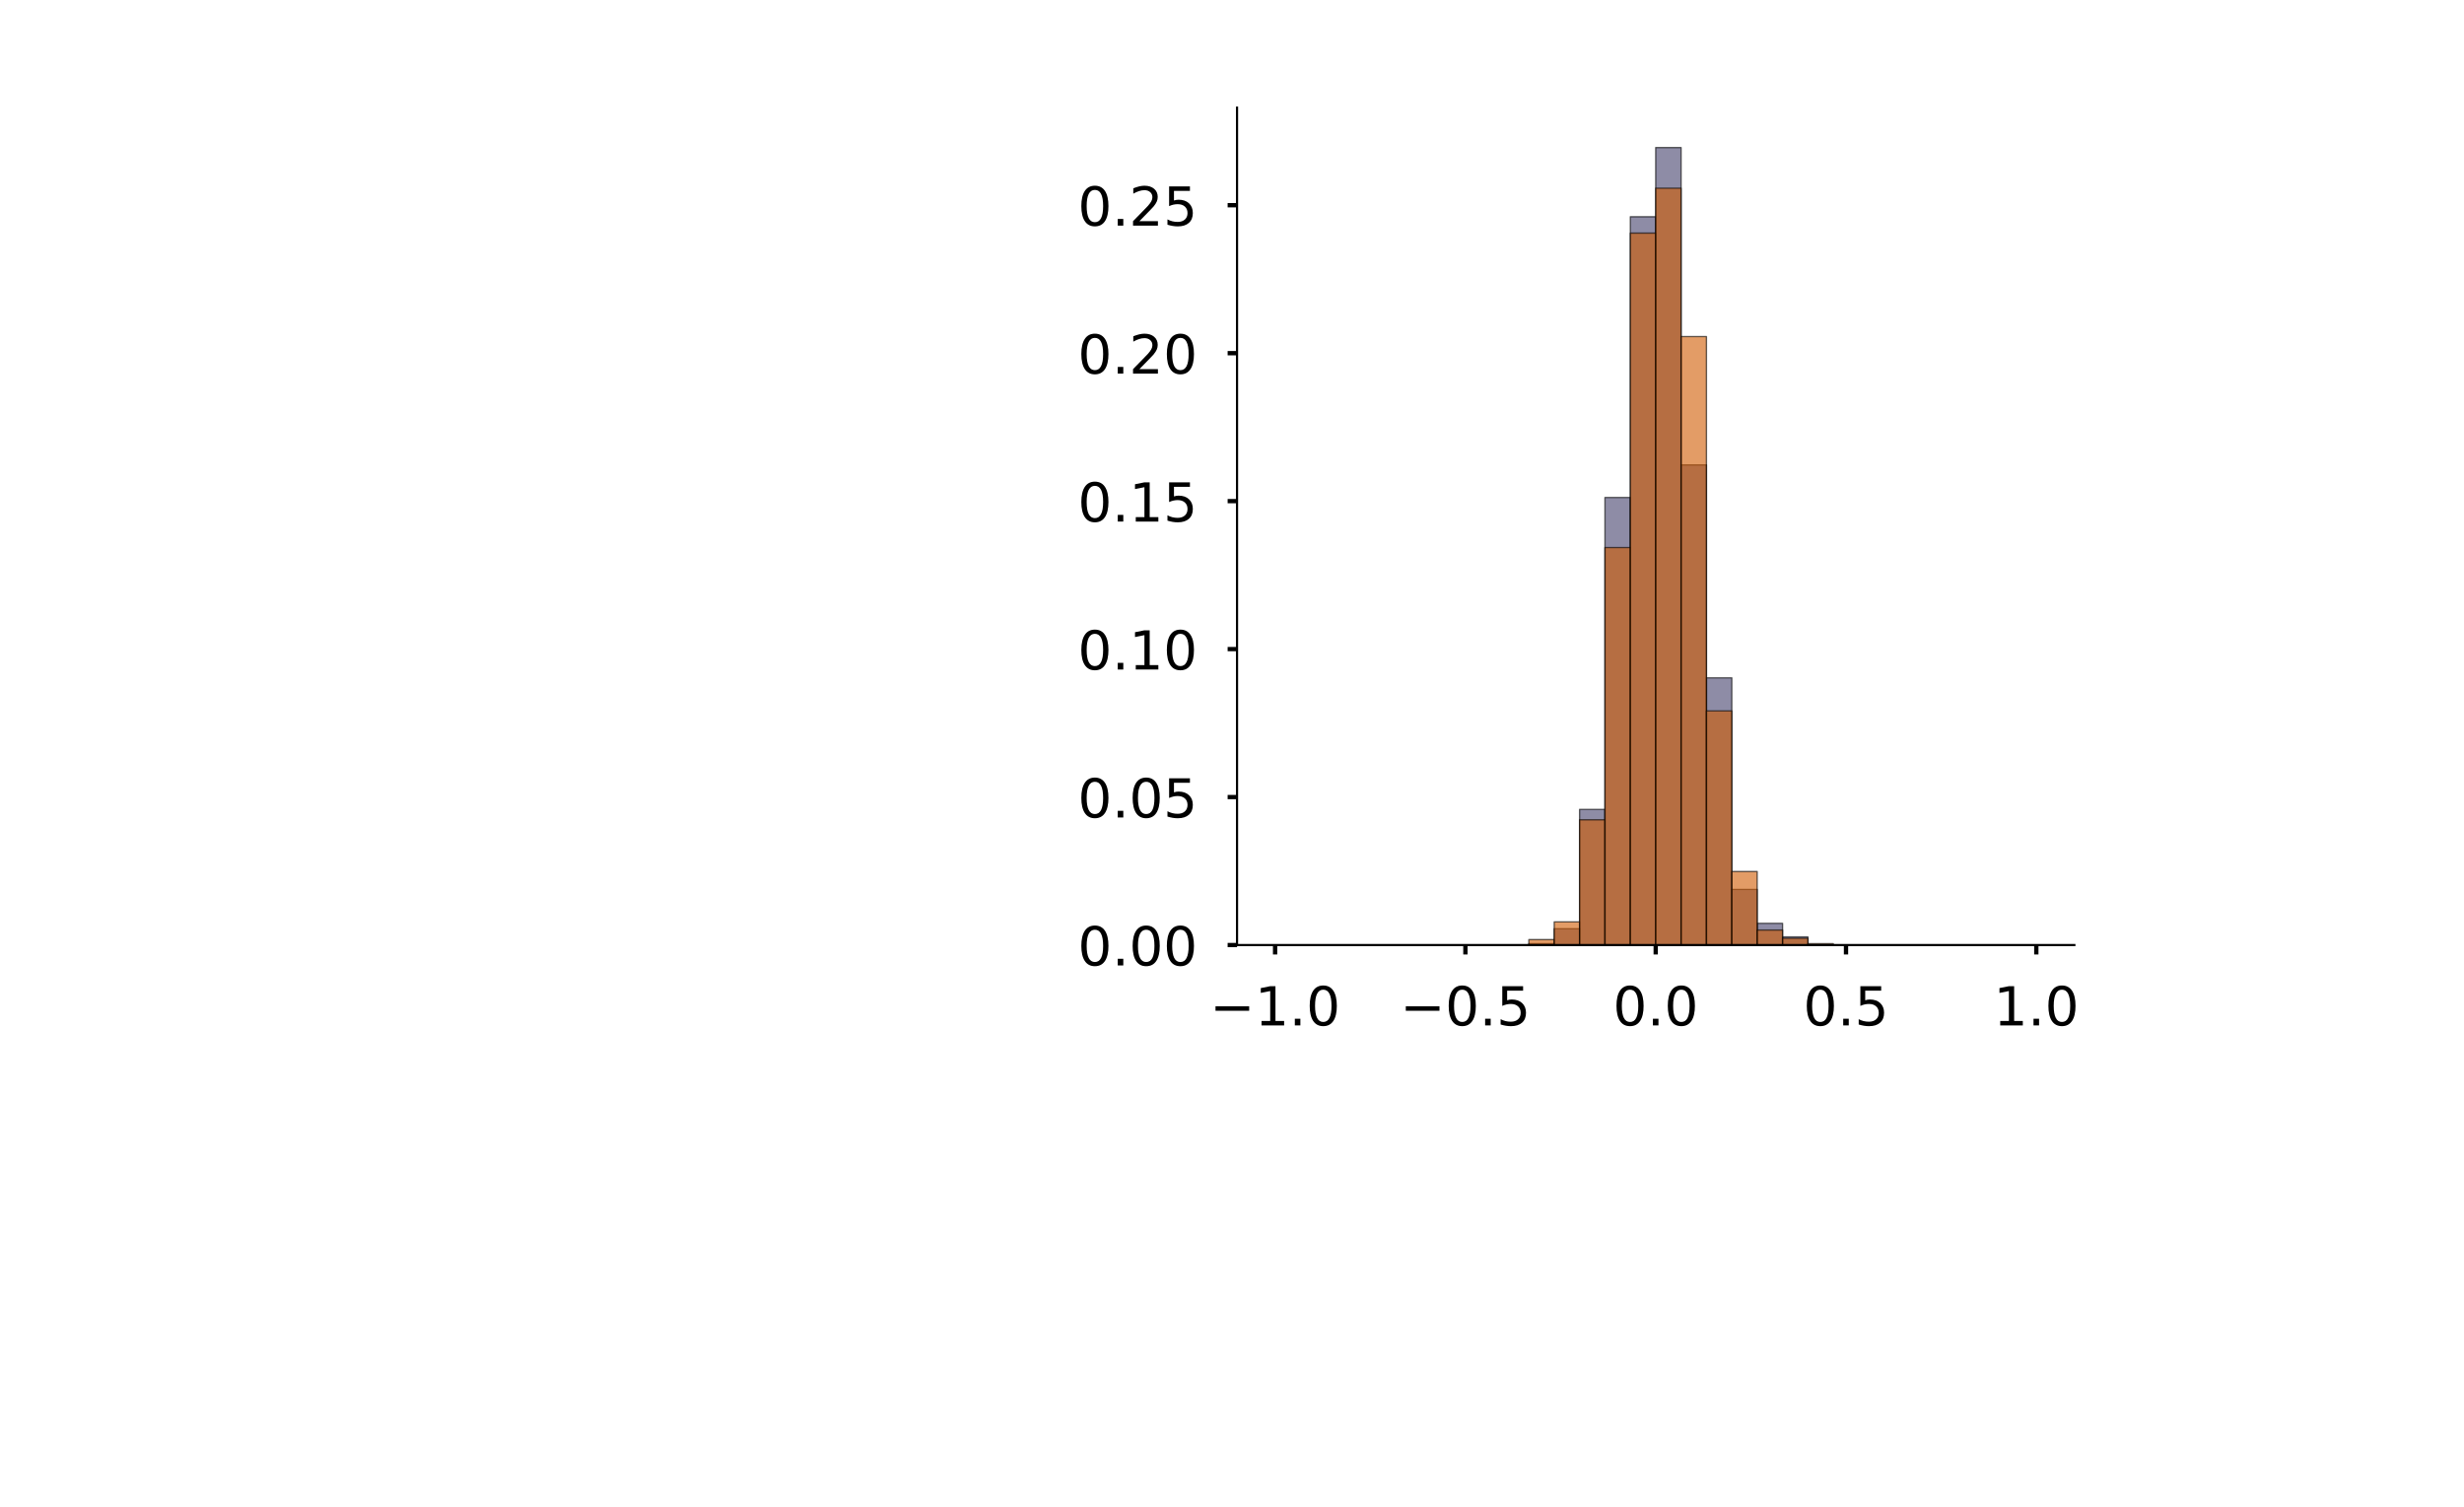 <?xml version="1.0" encoding="utf-8" standalone="no"?>
<!DOCTYPE svg PUBLIC "-//W3C//DTD SVG 1.1//EN"
  "http://www.w3.org/Graphics/SVG/1.1/DTD/svg11.dtd">
<!-- Created with matplotlib (https://matplotlib.org/) -->
<svg height="560.591pt" version="1.1" viewBox="0 0 916.469 560.591" width="916.469pt" xmlns="http://www.w3.org/2000/svg" xmlns:xlink="http://www.w3.org/1999/xlink">
 <defs>
  <style type="text/css">
*{stroke-linecap:butt;stroke-linejoin:round;}
  </style>
 </defs>
 <g id="figure_1">
  <g id="patch_1">
   <path d="M 0 560.591 
L 916.469 560.591 
L 916.469 -0 
L 0 -0 
z
" style="fill:#ffffff;"/>
  </g>
  <g id="axes_1">
   <g id="patch_2">
    <path d="M 460.11 351.491 
L 771.55 351.491 
L 771.55 40.051 
L 460.11 40.051 
z
" style="fill:#ffffff;"/>
   </g>
   <g id="patch_3">
    <path clip-path="url(#pc90a915948)" d="M 474.266 351.491 
L 483.704 351.491 
L 483.704 351.491 
L 474.266 351.491 
z
" style="fill:#43406b;opacity:0.6;stroke:#000000;stroke-linejoin:miter;stroke-width:0.5;"/>
   </g>
   <g id="patch_4">
    <path clip-path="url(#pc90a915948)" d="M 483.704 351.491 
L 493.142 351.491 
L 493.142 351.491 
L 483.704 351.491 
z
" style="fill:#43406b;opacity:0.6;stroke:#000000;stroke-linejoin:miter;stroke-width:0.5;"/>
   </g>
   <g id="patch_5">
    <path clip-path="url(#pc90a915948)" d="M 493.142 351.491 
L 502.579 351.491 
L 502.579 351.491 
L 493.142 351.491 
z
" style="fill:#43406b;opacity:0.6;stroke:#000000;stroke-linejoin:miter;stroke-width:0.5;"/>
   </g>
   <g id="patch_6">
    <path clip-path="url(#pc90a915948)" d="M 502.579 351.491 
L 512.017 351.491 
L 512.017 351.491 
L 502.579 351.491 
z
" style="fill:#43406b;opacity:0.6;stroke:#000000;stroke-linejoin:miter;stroke-width:0.5;"/>
   </g>
   <g id="patch_7">
    <path clip-path="url(#pc90a915948)" d="M 512.017 351.491 
L 521.454 351.491 
L 521.454 351.491 
L 512.017 351.491 
z
" style="fill:#43406b;opacity:0.6;stroke:#000000;stroke-linejoin:miter;stroke-width:0.5;"/>
   </g>
   <g id="patch_8">
    <path clip-path="url(#pc90a915948)" d="M 521.454 351.491 
L 530.892 351.491 
L 530.892 351.491 
L 521.454 351.491 
z
" style="fill:#43406b;opacity:0.6;stroke:#000000;stroke-linejoin:miter;stroke-width:0.5;"/>
   </g>
   <g id="patch_9">
    <path clip-path="url(#pc90a915948)" d="M 530.892 351.491 
L 540.329 351.491 
L 540.329 351.491 
L 530.892 351.491 
z
" style="fill:#43406b;opacity:0.6;stroke:#000000;stroke-linejoin:miter;stroke-width:0.5;"/>
   </g>
   <g id="patch_10">
    <path clip-path="url(#pc90a915948)" d="M 540.329 351.491 
L 549.767 351.491 
L 549.767 351.491 
L 540.329 351.491 
z
" style="fill:#43406b;opacity:0.6;stroke:#000000;stroke-linejoin:miter;stroke-width:0.5;"/>
   </g>
   <g id="patch_11">
    <path clip-path="url(#pc90a915948)" d="M 549.767 351.491 
L 559.205 351.491 
L 559.205 351.491 
L 549.767 351.491 
z
" style="fill:#43406b;opacity:0.6;stroke:#000000;stroke-linejoin:miter;stroke-width:0.5;"/>
   </g>
   <g id="patch_12">
    <path clip-path="url(#pc90a915948)" d="M 559.205 351.491 
L 568.642 351.491 
L 568.642 351.491 
L 559.205 351.491 
z
" style="fill:#43406b;opacity:0.6;stroke:#000000;stroke-linejoin:miter;stroke-width:0.5;"/>
   </g>
   <g id="patch_13">
    <path clip-path="url(#pc90a915948)" d="M 568.642 351.491 
L 578.08 351.491 
L 578.08 350.986 
L 568.642 350.986 
z
" style="fill:#43406b;opacity:0.6;stroke:#000000;stroke-linejoin:miter;stroke-width:0.5;"/>
   </g>
   <g id="patch_14">
    <path clip-path="url(#pc90a915948)" d="M 578.08 351.491 
L 587.517 351.491 
L 587.517 345.438 
L 578.08 345.438 
z
" style="fill:#43406b;opacity:0.6;stroke:#000000;stroke-linejoin:miter;stroke-width:0.5;"/>
   </g>
   <g id="patch_15">
    <path clip-path="url(#pc90a915948)" d="M 587.517 351.491 
L 596.955 351.491 
L 596.955 301.047 
L 587.517 301.047 
z
" style="fill:#43406b;opacity:0.6;stroke:#000000;stroke-linejoin:miter;stroke-width:0.5;"/>
   </g>
   <g id="patch_16">
    <path clip-path="url(#pc90a915948)" d="M 596.955 351.491 
L 606.392 351.491 
L 606.392 185.026 
L 596.955 185.026 
z
" style="fill:#43406b;opacity:0.6;stroke:#000000;stroke-linejoin:miter;stroke-width:0.5;"/>
   </g>
   <g id="patch_17">
    <path clip-path="url(#pc90a915948)" d="M 606.392 351.491 
L 615.83 351.491 
L 615.83 80.608 
L 606.392 80.608 
z
" style="fill:#43406b;opacity:0.6;stroke:#000000;stroke-linejoin:miter;stroke-width:0.5;"/>
   </g>
   <g id="patch_18">
    <path clip-path="url(#pc90a915948)" d="M 615.83 351.491 
L 625.268 351.491 
L 625.268 54.881 
L 615.83 54.881 
z
" style="fill:#43406b;opacity:0.6;stroke:#000000;stroke-linejoin:miter;stroke-width:0.5;"/>
   </g>
   <g id="patch_19">
    <path clip-path="url(#pc90a915948)" d="M 625.268 351.491 
L 634.705 351.491 
L 634.705 172.92 
L 625.268 172.92 
z
" style="fill:#43406b;opacity:0.6;stroke:#000000;stroke-linejoin:miter;stroke-width:0.5;"/>
   </g>
   <g id="patch_20">
    <path clip-path="url(#pc90a915948)" d="M 634.705 351.491 
L 644.143 351.491 
L 644.143 252.117 
L 634.705 252.117 
z
" style="fill:#43406b;opacity:0.6;stroke:#000000;stroke-linejoin:miter;stroke-width:0.5;"/>
   </g>
   <g id="patch_21">
    <path clip-path="url(#pc90a915948)" d="M 644.143 351.491 
L 653.58 351.491 
L 653.58 330.809 
L 644.143 330.809 
z
" style="fill:#43406b;opacity:0.6;stroke:#000000;stroke-linejoin:miter;stroke-width:0.5;"/>
   </g>
   <g id="patch_22">
    <path clip-path="url(#pc90a915948)" d="M 653.58 351.491 
L 663.018 351.491 
L 663.018 343.42 
L 653.58 343.42 
z
" style="fill:#43406b;opacity:0.6;stroke:#000000;stroke-linejoin:miter;stroke-width:0.5;"/>
   </g>
   <g id="patch_23">
    <path clip-path="url(#pc90a915948)" d="M 663.018 351.491 
L 672.455 351.491 
L 672.455 348.464 
L 663.018 348.464 
z
" style="fill:#43406b;opacity:0.6;stroke:#000000;stroke-linejoin:miter;stroke-width:0.5;"/>
   </g>
   <g id="patch_24">
    <path clip-path="url(#pc90a915948)" d="M 672.455 351.491 
L 681.893 351.491 
L 681.893 351.491 
L 672.455 351.491 
z
" style="fill:#43406b;opacity:0.6;stroke:#000000;stroke-linejoin:miter;stroke-width:0.5;"/>
   </g>
   <g id="patch_25">
    <path clip-path="url(#pc90a915948)" d="M 681.893 351.491 
L 691.331 351.491 
L 691.331 351.491 
L 681.893 351.491 
z
" style="fill:#43406b;opacity:0.6;stroke:#000000;stroke-linejoin:miter;stroke-width:0.5;"/>
   </g>
   <g id="patch_26">
    <path clip-path="url(#pc90a915948)" d="M 691.331 351.491 
L 700.768 351.491 
L 700.768 351.491 
L 691.331 351.491 
z
" style="fill:#43406b;opacity:0.6;stroke:#000000;stroke-linejoin:miter;stroke-width:0.5;"/>
   </g>
   <g id="patch_27">
    <path clip-path="url(#pc90a915948)" d="M 700.768 351.491 
L 710.206 351.491 
L 710.206 351.491 
L 700.768 351.491 
z
" style="fill:#43406b;opacity:0.6;stroke:#000000;stroke-linejoin:miter;stroke-width:0.5;"/>
   </g>
   <g id="patch_28">
    <path clip-path="url(#pc90a915948)" d="M 710.206 351.491 
L 719.643 351.491 
L 719.643 351.491 
L 710.206 351.491 
z
" style="fill:#43406b;opacity:0.6;stroke:#000000;stroke-linejoin:miter;stroke-width:0.5;"/>
   </g>
   <g id="patch_29">
    <path clip-path="url(#pc90a915948)" d="M 719.643 351.491 
L 729.081 351.491 
L 729.081 351.491 
L 719.643 351.491 
z
" style="fill:#43406b;opacity:0.6;stroke:#000000;stroke-linejoin:miter;stroke-width:0.5;"/>
   </g>
   <g id="patch_30">
    <path clip-path="url(#pc90a915948)" d="M 729.081 351.491 
L 738.518 351.491 
L 738.518 351.491 
L 729.081 351.491 
z
" style="fill:#43406b;opacity:0.6;stroke:#000000;stroke-linejoin:miter;stroke-width:0.5;"/>
   </g>
   <g id="patch_31">
    <path clip-path="url(#pc90a915948)" d="M 738.518 351.491 
L 747.956 351.491 
L 747.956 351.491 
L 738.518 351.491 
z
" style="fill:#43406b;opacity:0.6;stroke:#000000;stroke-linejoin:miter;stroke-width:0.5;"/>
   </g>
   <g id="patch_32">
    <path clip-path="url(#pc90a915948)" d="M 747.956 351.491 
L 757.394 351.491 
L 757.394 351.491 
L 747.956 351.491 
z
" style="fill:#43406b;opacity:0.6;stroke:#000000;stroke-linejoin:miter;stroke-width:0.5;"/>
   </g>
   <g id="patch_33">
    <path clip-path="url(#pc90a915948)" d="M 474.266 351.491 
L 483.704 351.491 
L 483.704 351.491 
L 474.266 351.491 
z
" style="fill:#d15a00;opacity:0.6;stroke:#000000;stroke-linejoin:miter;stroke-width:0.5;"/>
   </g>
   <g id="patch_34">
    <path clip-path="url(#pc90a915948)" d="M 483.704 351.491 
L 493.142 351.491 
L 493.142 351.491 
L 483.704 351.491 
z
" style="fill:#d15a00;opacity:0.6;stroke:#000000;stroke-linejoin:miter;stroke-width:0.5;"/>
   </g>
   <g id="patch_35">
    <path clip-path="url(#pc90a915948)" d="M 493.142 351.491 
L 502.579 351.491 
L 502.579 351.491 
L 493.142 351.491 
z
" style="fill:#d15a00;opacity:0.6;stroke:#000000;stroke-linejoin:miter;stroke-width:0.5;"/>
   </g>
   <g id="patch_36">
    <path clip-path="url(#pc90a915948)" d="M 502.579 351.491 
L 512.017 351.491 
L 512.017 351.491 
L 502.579 351.491 
z
" style="fill:#d15a00;opacity:0.6;stroke:#000000;stroke-linejoin:miter;stroke-width:0.5;"/>
   </g>
   <g id="patch_37">
    <path clip-path="url(#pc90a915948)" d="M 512.017 351.491 
L 521.454 351.491 
L 521.454 351.491 
L 512.017 351.491 
z
" style="fill:#d15a00;opacity:0.6;stroke:#000000;stroke-linejoin:miter;stroke-width:0.5;"/>
   </g>
   <g id="patch_38">
    <path clip-path="url(#pc90a915948)" d="M 521.454 351.491 
L 530.892 351.491 
L 530.892 351.491 
L 521.454 351.491 
z
" style="fill:#d15a00;opacity:0.6;stroke:#000000;stroke-linejoin:miter;stroke-width:0.5;"/>
   </g>
   <g id="patch_39">
    <path clip-path="url(#pc90a915948)" d="M 530.892 351.491 
L 540.329 351.491 
L 540.329 351.491 
L 530.892 351.491 
z
" style="fill:#d15a00;opacity:0.6;stroke:#000000;stroke-linejoin:miter;stroke-width:0.5;"/>
   </g>
   <g id="patch_40">
    <path clip-path="url(#pc90a915948)" d="M 540.329 351.491 
L 549.767 351.491 
L 549.767 351.491 
L 540.329 351.491 
z
" style="fill:#d15a00;opacity:0.6;stroke:#000000;stroke-linejoin:miter;stroke-width:0.5;"/>
   </g>
   <g id="patch_41">
    <path clip-path="url(#pc90a915948)" d="M 549.767 351.491 
L 559.205 351.491 
L 559.205 351.491 
L 549.767 351.491 
z
" style="fill:#d15a00;opacity:0.6;stroke:#000000;stroke-linejoin:miter;stroke-width:0.5;"/>
   </g>
   <g id="patch_42">
    <path clip-path="url(#pc90a915948)" d="M 559.205 351.491 
L 568.642 351.491 
L 568.642 351.491 
L 559.205 351.491 
z
" style="fill:#d15a00;opacity:0.6;stroke:#000000;stroke-linejoin:miter;stroke-width:0.5;"/>
   </g>
   <g id="patch_43">
    <path clip-path="url(#pc90a915948)" d="M 568.642 351.491 
L 578.08 351.491 
L 578.08 349.466 
L 568.642 349.466 
z
" style="fill:#d15a00;opacity:0.6;stroke:#000000;stroke-linejoin:miter;stroke-width:0.5;"/>
   </g>
   <g id="patch_44">
    <path clip-path="url(#pc90a915948)" d="M 578.08 351.491 
L 587.517 351.491 
L 587.517 342.884 
L 578.08 342.884 
z
" style="fill:#d15a00;opacity:0.6;stroke:#000000;stroke-linejoin:miter;stroke-width:0.5;"/>
   </g>
   <g id="patch_45">
    <path clip-path="url(#pc90a915948)" d="M 587.517 351.491 
L 596.955 351.491 
L 596.955 304.912 
L 587.517 304.912 
z
" style="fill:#d15a00;opacity:0.6;stroke:#000000;stroke-linejoin:miter;stroke-width:0.5;"/>
   </g>
   <g id="patch_46">
    <path clip-path="url(#pc90a915948)" d="M 596.955 351.491 
L 606.392 351.491 
L 606.392 203.653 
L 596.955 203.653 
z
" style="fill:#d15a00;opacity:0.6;stroke:#000000;stroke-linejoin:miter;stroke-width:0.5;"/>
   </g>
   <g id="patch_47">
    <path clip-path="url(#pc90a915948)" d="M 606.392 351.491 
L 615.83 351.491 
L 615.83 86.699 
L 606.392 86.699 
z
" style="fill:#d15a00;opacity:0.6;stroke:#000000;stroke-linejoin:miter;stroke-width:0.5;"/>
   </g>
   <g id="patch_48">
    <path clip-path="url(#pc90a915948)" d="M 615.83 351.491 
L 625.268 351.491 
L 625.268 69.991 
L 615.83 69.991 
z
" style="fill:#d15a00;opacity:0.6;stroke:#000000;stroke-linejoin:miter;stroke-width:0.5;"/>
   </g>
   <g id="patch_49">
    <path clip-path="url(#pc90a915948)" d="M 625.268 351.491 
L 634.705 351.491 
L 634.705 125.177 
L 625.268 125.177 
z
" style="fill:#d15a00;opacity:0.6;stroke:#000000;stroke-linejoin:miter;stroke-width:0.5;"/>
   </g>
   <g id="patch_50">
    <path clip-path="url(#pc90a915948)" d="M 634.705 351.491 
L 644.143 351.491 
L 644.143 264.408 
L 634.705 264.408 
z
" style="fill:#d15a00;opacity:0.6;stroke:#000000;stroke-linejoin:miter;stroke-width:0.5;"/>
   </g>
   <g id="patch_51">
    <path clip-path="url(#pc90a915948)" d="M 644.143 351.491 
L 653.58 351.491 
L 653.58 324.151 
L 644.143 324.151 
z
" style="fill:#d15a00;opacity:0.6;stroke:#000000;stroke-linejoin:miter;stroke-width:0.5;"/>
   </g>
   <g id="patch_52">
    <path clip-path="url(#pc90a915948)" d="M 653.58 351.491 
L 663.018 351.491 
L 663.018 345.922 
L 653.58 345.922 
z
" style="fill:#d15a00;opacity:0.6;stroke:#000000;stroke-linejoin:miter;stroke-width:0.5;"/>
   </g>
   <g id="patch_53">
    <path clip-path="url(#pc90a915948)" d="M 663.018 351.491 
L 672.455 351.491 
L 672.455 348.959 
L 663.018 348.959 
z
" style="fill:#d15a00;opacity:0.6;stroke:#000000;stroke-linejoin:miter;stroke-width:0.5;"/>
   </g>
   <g id="patch_54">
    <path clip-path="url(#pc90a915948)" d="M 672.455 351.491 
L 681.893 351.491 
L 681.893 350.985 
L 672.455 350.985 
z
" style="fill:#d15a00;opacity:0.6;stroke:#000000;stroke-linejoin:miter;stroke-width:0.5;"/>
   </g>
   <g id="patch_55">
    <path clip-path="url(#pc90a915948)" d="M 681.893 351.491 
L 691.331 351.491 
L 691.331 351.491 
L 681.893 351.491 
z
" style="fill:#d15a00;opacity:0.6;stroke:#000000;stroke-linejoin:miter;stroke-width:0.5;"/>
   </g>
   <g id="patch_56">
    <path clip-path="url(#pc90a915948)" d="M 691.331 351.491 
L 700.768 351.491 
L 700.768 351.491 
L 691.331 351.491 
z
" style="fill:#d15a00;opacity:0.6;stroke:#000000;stroke-linejoin:miter;stroke-width:0.5;"/>
   </g>
   <g id="patch_57">
    <path clip-path="url(#pc90a915948)" d="M 700.768 351.491 
L 710.206 351.491 
L 710.206 351.491 
L 700.768 351.491 
z
" style="fill:#d15a00;opacity:0.6;stroke:#000000;stroke-linejoin:miter;stroke-width:0.5;"/>
   </g>
   <g id="patch_58">
    <path clip-path="url(#pc90a915948)" d="M 710.206 351.491 
L 719.643 351.491 
L 719.643 351.491 
L 710.206 351.491 
z
" style="fill:#d15a00;opacity:0.6;stroke:#000000;stroke-linejoin:miter;stroke-width:0.5;"/>
   </g>
   <g id="patch_59">
    <path clip-path="url(#pc90a915948)" d="M 719.643 351.491 
L 729.081 351.491 
L 729.081 351.491 
L 719.643 351.491 
z
" style="fill:#d15a00;opacity:0.6;stroke:#000000;stroke-linejoin:miter;stroke-width:0.5;"/>
   </g>
   <g id="patch_60">
    <path clip-path="url(#pc90a915948)" d="M 729.081 351.491 
L 738.518 351.491 
L 738.518 351.491 
L 729.081 351.491 
z
" style="fill:#d15a00;opacity:0.6;stroke:#000000;stroke-linejoin:miter;stroke-width:0.5;"/>
   </g>
   <g id="patch_61">
    <path clip-path="url(#pc90a915948)" d="M 738.518 351.491 
L 747.956 351.491 
L 747.956 351.491 
L 738.518 351.491 
z
" style="fill:#d15a00;opacity:0.6;stroke:#000000;stroke-linejoin:miter;stroke-width:0.5;"/>
   </g>
   <g id="patch_62">
    <path clip-path="url(#pc90a915948)" d="M 747.956 351.491 
L 757.394 351.491 
L 757.394 351.491 
L 747.956 351.491 
z
" style="fill:#d15a00;opacity:0.6;stroke:#000000;stroke-linejoin:miter;stroke-width:0.5;"/>
   </g>
   <g id="matplotlib.axis_1">
    <g id="xtick_1">
     <g id="line2d_1">
      <defs>
       <path d="M 0 0 
L 0 3.5 
" id="m6a8161fef8" style="stroke:#000000;stroke-width:1.6;"/>
      </defs>
      <g>
       <use style="stroke:#000000;stroke-width:1.6;" x="474.266" xlink:href="#m6a8161fef8" y="351.491"/>
      </g>
     </g>
     <g id="text_1">
      <!-- −1.0 -->
      <defs>
       <path d="M 10.594 35.5 
L 73.188 35.5 
L 73.188 27.203 
L 10.594 27.203 
z
" id="DejaVuSans-8722"/>
       <path d="M 12.406 8.297 
L 28.516 8.297 
L 28.516 63.922 
L 10.984 60.406 
L 10.984 69.391 
L 28.422 72.906 
L 38.281 72.906 
L 38.281 8.297 
L 54.391 8.297 
L 54.391 0 
L 12.406 0 
z
" id="DejaVuSans-49"/>
       <path d="M 10.688 12.406 
L 21 12.406 
L 21 0 
L 10.688 0 
z
" id="DejaVuSans-46"/>
       <path d="M 31.781 66.406 
Q 24.172 66.406 20.328 58.906 
Q 16.5 51.422 16.5 36.375 
Q 16.5 21.391 20.328 13.891 
Q 24.172 6.391 31.781 6.391 
Q 39.453 6.391 43.281 13.891 
Q 47.125 21.391 47.125 36.375 
Q 47.125 51.422 43.281 58.906 
Q 39.453 66.406 31.781 66.406 
z
M 31.781 74.219 
Q 44.047 74.219 50.516 64.516 
Q 56.984 54.828 56.984 36.375 
Q 56.984 17.969 50.516 8.266 
Q 44.047 -1.422 31.781 -1.422 
Q 19.531 -1.422 13.062 8.266 
Q 6.594 17.969 6.594 36.375 
Q 6.594 54.828 13.062 64.516 
Q 19.531 74.219 31.781 74.219 
z
" id="DejaVuSans-48"/>
      </defs>
      <g transform="translate(449.984 381.388)scale(0.2 -0.2)">
       <use xlink:href="#DejaVuSans-8722"/>
       <use x="83.789" xlink:href="#DejaVuSans-49"/>
       <use x="147.412" xlink:href="#DejaVuSans-46"/>
       <use x="179.199" xlink:href="#DejaVuSans-48"/>
      </g>
     </g>
    </g>
    <g id="xtick_2">
     <g id="line2d_2">
      <g>
       <use style="stroke:#000000;stroke-width:1.6;" x="545.048" xlink:href="#m6a8161fef8" y="351.491"/>
      </g>
     </g>
     <g id="text_2">
      <!-- −0.5 -->
      <defs>
       <path d="M 10.797 72.906 
L 49.516 72.906 
L 49.516 64.594 
L 19.828 64.594 
L 19.828 46.734 
Q 21.969 47.469 24.109 47.828 
Q 26.266 48.188 28.422 48.188 
Q 40.625 48.188 47.75 41.5 
Q 54.891 34.812 54.891 23.391 
Q 54.891 11.625 47.562 5.094 
Q 40.234 -1.422 26.906 -1.422 
Q 22.312 -1.422 17.547 -0.641 
Q 12.797 0.141 7.719 1.703 
L 7.719 11.625 
Q 12.109 9.234 16.797 8.062 
Q 21.484 6.891 26.703 6.891 
Q 35.156 6.891 40.078 11.328 
Q 45.016 15.766 45.016 23.391 
Q 45.016 31 40.078 35.438 
Q 35.156 39.891 26.703 39.891 
Q 22.75 39.891 18.812 39.016 
Q 14.891 38.141 10.797 36.281 
z
" id="DejaVuSans-53"/>
      </defs>
      <g transform="translate(520.765 381.388)scale(0.2 -0.2)">
       <use xlink:href="#DejaVuSans-8722"/>
       <use x="83.789" xlink:href="#DejaVuSans-48"/>
       <use x="147.412" xlink:href="#DejaVuSans-46"/>
       <use x="179.199" xlink:href="#DejaVuSans-53"/>
      </g>
     </g>
    </g>
    <g id="xtick_3">
     <g id="line2d_3">
      <g>
       <use style="stroke:#000000;stroke-width:1.6;" x="615.83" xlink:href="#m6a8161fef8" y="351.491"/>
      </g>
     </g>
     <g id="text_3">
      <!-- 0.0 -->
      <g transform="translate(599.927 381.388)scale(0.2 -0.2)">
       <use xlink:href="#DejaVuSans-48"/>
       <use x="63.623" xlink:href="#DejaVuSans-46"/>
       <use x="95.41" xlink:href="#DejaVuSans-48"/>
      </g>
     </g>
    </g>
    <g id="xtick_4">
     <g id="line2d_4">
      <g>
       <use style="stroke:#000000;stroke-width:1.6;" x="686.612" xlink:href="#m6a8161fef8" y="351.491"/>
      </g>
     </g>
     <g id="text_4">
      <!-- 0.5 -->
      <g transform="translate(670.709 381.388)scale(0.2 -0.2)">
       <use xlink:href="#DejaVuSans-48"/>
       <use x="63.623" xlink:href="#DejaVuSans-46"/>
       <use x="95.41" xlink:href="#DejaVuSans-53"/>
      </g>
     </g>
    </g>
    <g id="xtick_5">
     <g id="line2d_5">
      <g>
       <use style="stroke:#000000;stroke-width:1.6;" x="757.394" xlink:href="#m6a8161fef8" y="351.491"/>
      </g>
     </g>
     <g id="text_5">
      <!-- 1.0 -->
      <g transform="translate(741.491 381.388)scale(0.2 -0.2)">
       <use xlink:href="#DejaVuSans-49"/>
       <use x="63.623" xlink:href="#DejaVuSans-46"/>
       <use x="95.41" xlink:href="#DejaVuSans-48"/>
      </g>
     </g>
    </g>
   </g>
   <g id="matplotlib.axis_2">
    <g id="ytick_1">
     <g id="line2d_6">
      <defs>
       <path d="M 0 0 
L -3.5 0 
" id="mbca0dca94c" style="stroke:#000000;stroke-width:1.6;"/>
      </defs>
      <g>
       <use style="stroke:#000000;stroke-width:1.6;" x="460.11" xlink:href="#mbca0dca94c" y="351.491"/>
      </g>
     </g>
     <g id="text_6">
      <!-- 0.00 -->
      <g transform="translate(400.879 359.089)scale(0.2 -0.2)">
       <use xlink:href="#DejaVuSans-48"/>
       <use x="63.623" xlink:href="#DejaVuSans-46"/>
       <use x="95.41" xlink:href="#DejaVuSans-48"/>
       <use x="159.033" xlink:href="#DejaVuSans-48"/>
      </g>
     </g>
    </g>
    <g id="ytick_2">
     <g id="line2d_7">
      <g>
       <use style="stroke:#000000;stroke-width:1.6;" x="460.11" xlink:href="#mbca0dca94c" y="296.457"/>
      </g>
     </g>
     <g id="text_7">
      <!-- 0.05 -->
      <g transform="translate(400.879 304.055)scale(0.2 -0.2)">
       <use xlink:href="#DejaVuSans-48"/>
       <use x="63.623" xlink:href="#DejaVuSans-46"/>
       <use x="95.41" xlink:href="#DejaVuSans-48"/>
       <use x="159.033" xlink:href="#DejaVuSans-53"/>
      </g>
     </g>
    </g>
    <g id="ytick_3">
     <g id="line2d_8">
      <g>
       <use style="stroke:#000000;stroke-width:1.6;" x="460.11" xlink:href="#mbca0dca94c" y="241.423"/>
      </g>
     </g>
     <g id="text_8">
      <!-- 0.10 -->
      <g transform="translate(400.879 249.021)scale(0.2 -0.2)">
       <use xlink:href="#DejaVuSans-48"/>
       <use x="63.623" xlink:href="#DejaVuSans-46"/>
       <use x="95.41" xlink:href="#DejaVuSans-49"/>
       <use x="159.033" xlink:href="#DejaVuSans-48"/>
      </g>
     </g>
    </g>
    <g id="ytick_4">
     <g id="line2d_9">
      <g>
       <use style="stroke:#000000;stroke-width:1.6;" x="460.11" xlink:href="#mbca0dca94c" y="186.388"/>
      </g>
     </g>
     <g id="text_9">
      <!-- 0.15 -->
      <g transform="translate(400.879 193.987)scale(0.2 -0.2)">
       <use xlink:href="#DejaVuSans-48"/>
       <use x="63.623" xlink:href="#DejaVuSans-46"/>
       <use x="95.41" xlink:href="#DejaVuSans-49"/>
       <use x="159.033" xlink:href="#DejaVuSans-53"/>
      </g>
     </g>
    </g>
    <g id="ytick_5">
     <g id="line2d_10">
      <g>
       <use style="stroke:#000000;stroke-width:1.6;" x="460.11" xlink:href="#mbca0dca94c" y="131.354"/>
      </g>
     </g>
     <g id="text_10">
      <!-- 0.20 -->
      <defs>
       <path d="M 19.188 8.297 
L 53.609 8.297 
L 53.609 0 
L 7.328 0 
L 7.328 8.297 
Q 12.938 14.109 22.625 23.891 
Q 32.328 33.688 34.812 36.531 
Q 39.547 41.844 41.422 45.531 
Q 43.312 49.219 43.312 52.781 
Q 43.312 58.594 39.234 62.25 
Q 35.156 65.922 28.609 65.922 
Q 23.969 65.922 18.812 64.312 
Q 13.672 62.703 7.812 59.422 
L 7.812 69.391 
Q 13.766 71.781 18.938 73 
Q 24.125 74.219 28.422 74.219 
Q 39.75 74.219 46.484 68.547 
Q 53.219 62.891 53.219 53.422 
Q 53.219 48.922 51.531 44.891 
Q 49.859 40.875 45.406 35.406 
Q 44.188 33.984 37.641 27.219 
Q 31.109 20.453 19.188 8.297 
z
" id="DejaVuSans-50"/>
      </defs>
      <g transform="translate(400.879 138.953)scale(0.2 -0.2)">
       <use xlink:href="#DejaVuSans-48"/>
       <use x="63.623" xlink:href="#DejaVuSans-46"/>
       <use x="95.41" xlink:href="#DejaVuSans-50"/>
       <use x="159.033" xlink:href="#DejaVuSans-48"/>
      </g>
     </g>
    </g>
    <g id="ytick_6">
     <g id="line2d_11">
      <g>
       <use style="stroke:#000000;stroke-width:1.6;" x="460.11" xlink:href="#mbca0dca94c" y="76.32"/>
      </g>
     </g>
     <g id="text_11">
      <!-- 0.25 -->
      <g transform="translate(400.879 83.918)scale(0.2 -0.2)">
       <use xlink:href="#DejaVuSans-48"/>
       <use x="63.623" xlink:href="#DejaVuSans-46"/>
       <use x="95.41" xlink:href="#DejaVuSans-50"/>
       <use x="159.033" xlink:href="#DejaVuSans-53"/>
      </g>
     </g>
    </g>
   </g>
   <g id="patch_63">
    <path d="M 460.11 351.491 
L 460.11 40.051 
" style="fill:none;stroke:#000000;stroke-linecap:square;stroke-linejoin:miter;stroke-width:0.8;"/>
   </g>
   <g id="patch_64">
    <path d="M 460.11 351.491 
L 771.55 351.491 
" style="fill:none;stroke:#000000;stroke-linecap:square;stroke-linejoin:miter;stroke-width:0.8;"/>
   </g>
  </g>
 </g>
 <defs>
  <clipPath id="pc90a915948">
   <rect height="311.44" width="311.44" x="460.11" y="40.051"/>
  </clipPath>
 </defs>
</svg>
